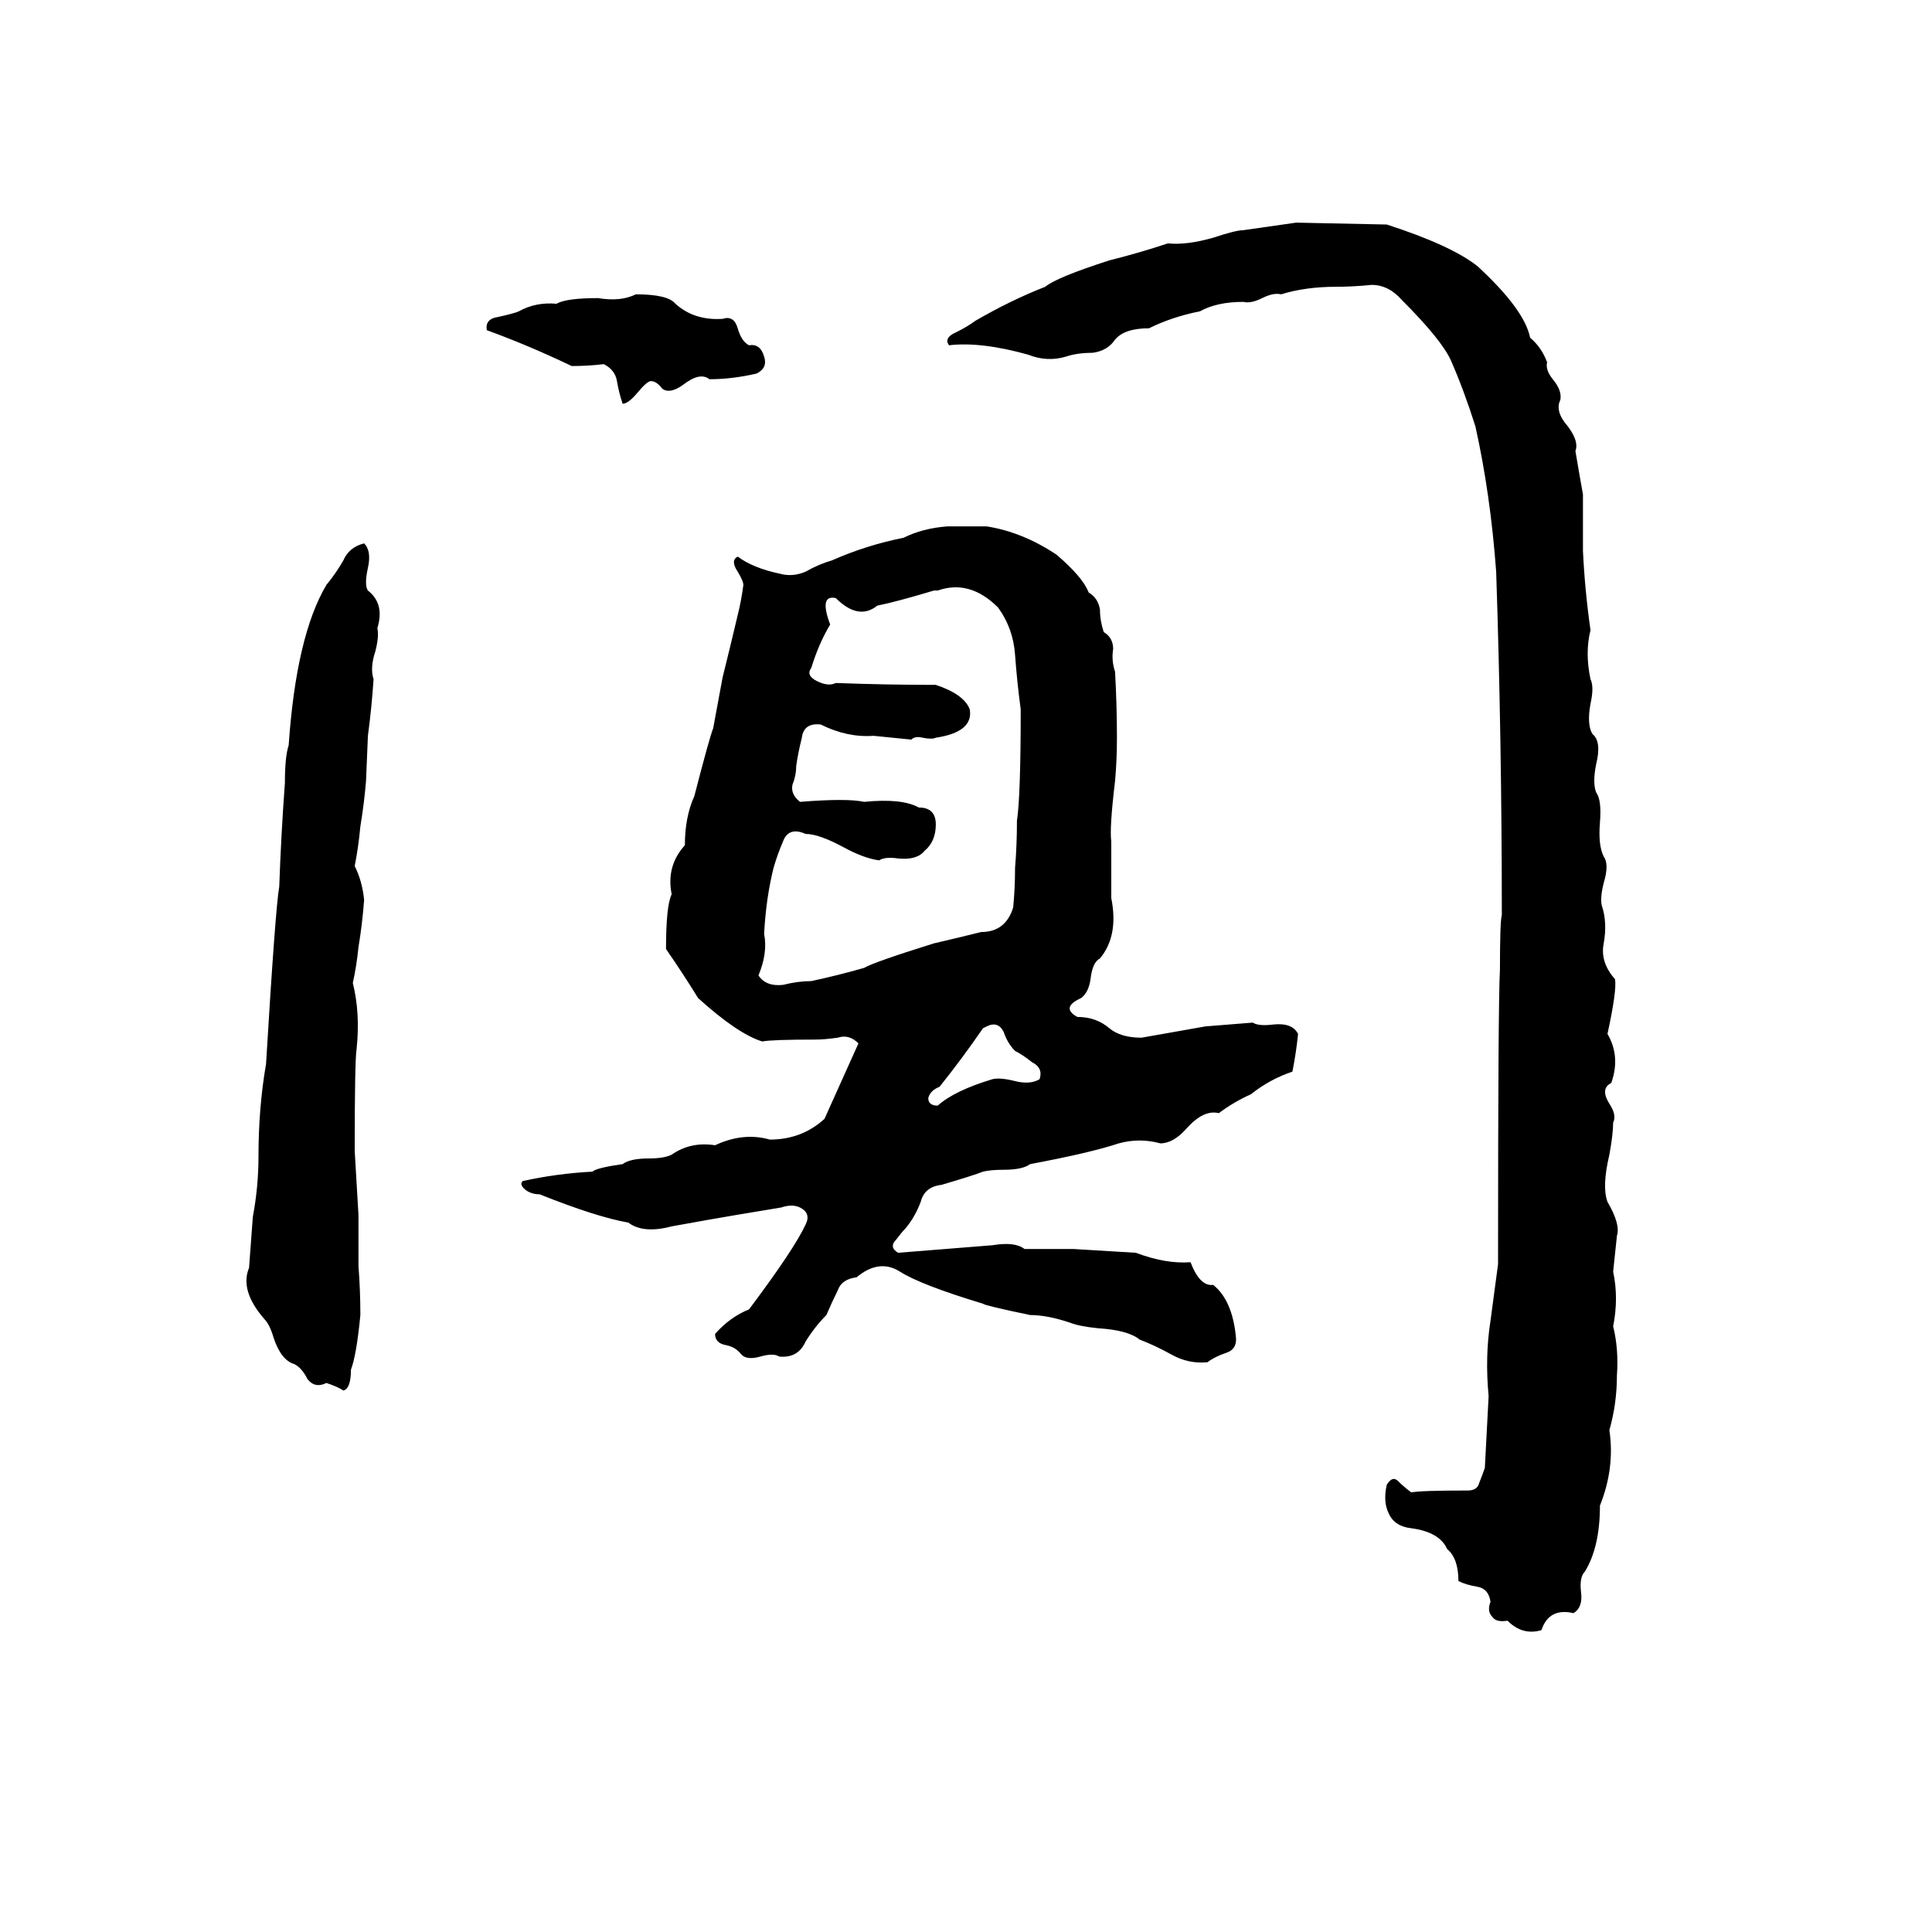 <svg xmlns="http://www.w3.org/2000/svg" viewBox="0 -800 1024 1024">
	<path fill="#000000" d="M687 -682L735 -681Q769 -670 783 -659Q808 -636 811 -621Q817 -616 820 -608Q819 -604 823 -599Q828 -593 827 -588Q824 -582 831 -574Q837 -566 835 -561Q837 -549 839 -538Q839 -523 839 -508Q840 -487 843 -466Q840 -454 843 -440Q845 -436 843 -427Q841 -416 844 -411Q849 -407 846 -395Q844 -385 846 -380Q849 -376 848 -364Q847 -352 850 -346Q853 -342 850 -332Q848 -324 849 -320Q852 -311 850 -300Q848 -290 856 -281Q857 -275 852 -252Q859 -240 854 -226Q848 -223 853 -215Q857 -209 855 -205Q855 -199 853 -188Q849 -171 852 -163Q859 -151 857 -145Q856 -135 855 -126Q858 -112 855 -97Q858 -85 857 -71Q857 -56 853 -42Q856 -22 848 -2Q848 20 840 33Q837 36 838 44Q839 52 834 55Q821 52 817 64Q807 67 799 59Q793 60 791 57Q788 54 790 49Q789 42 783 41Q777 40 773 38Q773 26 767 21Q763 12 748 10Q739 9 736 2Q733 -4 735 -13Q738 -18 741 -15Q744 -12 748 -9Q753 -10 778 -10Q783 -10 784 -14Q786 -19 787 -22L789 -60Q787 -81 790 -100Q792 -115 794 -130Q794 -269 795 -286Q795 -312 796 -315Q796 -407 793 -497Q790 -538 782 -574Q776 -593 769 -609Q764 -620 743 -641Q736 -649 727 -649Q717 -648 708 -648Q692 -648 679 -644Q675 -645 669 -642Q663 -639 659 -640Q645 -640 636 -635Q621 -632 609 -626Q596 -626 591 -620Q587 -614 579 -613Q571 -613 565 -611Q555 -608 545 -612Q520 -619 503 -617Q500 -621 507 -624Q513 -627 517 -630Q536 -641 554 -648Q560 -653 588 -662Q604 -666 619 -671Q629 -670 643 -674Q655 -678 659 -678Q673 -680 687 -682ZM337 -644Q354 -644 358 -639Q368 -630 383 -631Q389 -633 391 -626Q393 -619 397 -617Q403 -618 405 -611Q407 -605 401 -602Q388 -599 376 -599Q371 -603 362 -596Q355 -591 351 -594Q348 -598 345 -598Q343 -598 338 -592Q333 -586 330 -586Q328 -592 327 -598Q326 -604 320 -607Q312 -606 303 -606Q280 -617 258 -625Q257 -631 264 -632Q273 -634 275 -635Q284 -640 295 -639Q300 -642 317 -642Q329 -640 337 -644ZM502 -521H523Q542 -518 560 -506Q574 -494 577 -486Q582 -483 583 -477Q583 -471 585 -465Q590 -462 590 -456Q589 -450 591 -444Q592 -426 592 -409Q592 -397 591 -386Q588 -361 589 -354Q589 -339 589 -324Q593 -304 583 -292Q579 -290 578 -281Q577 -274 573 -271Q562 -266 571 -261Q581 -261 588 -255Q594 -250 605 -250Q622 -253 639 -256Q652 -257 664 -258Q667 -256 675 -257Q685 -258 688 -252Q687 -242 685 -232Q673 -228 663 -220Q654 -216 646 -210Q638 -212 629 -202Q622 -194 615 -194Q604 -197 593 -194Q578 -189 546 -183Q542 -180 532 -180Q525 -180 521 -179Q516 -177 499 -172Q490 -171 488 -163Q485 -155 480 -149Q478 -147 475 -143Q471 -139 476 -136Q501 -138 526 -140Q538 -142 543 -138Q556 -138 569 -138Q586 -137 602 -136Q618 -130 631 -131Q636 -118 643 -119Q653 -111 655 -92Q656 -85 650 -83Q644 -81 640 -78Q630 -77 621 -82Q612 -87 604 -90Q598 -95 582 -96Q572 -97 567 -99Q555 -103 546 -103Q522 -108 521 -109Q488 -119 477 -126Q466 -133 454 -123Q446 -122 444 -116Q441 -110 438 -103Q432 -97 427 -89Q423 -80 413 -81Q410 -83 403 -81Q396 -79 393 -82Q390 -86 385 -87Q379 -88 379 -93Q387 -102 397 -106Q421 -138 427 -151Q430 -157 424 -160Q420 -162 414 -160Q402 -158 390 -156Q378 -154 356 -150Q341 -146 333 -152Q316 -155 286 -167Q282 -167 279 -169Q275 -172 277 -174Q295 -178 314 -179Q316 -181 330 -183Q334 -186 344 -186Q352 -186 356 -188Q366 -195 379 -193Q394 -200 408 -196Q425 -196 437 -207Q446 -227 455 -247Q450 -252 444 -250Q437 -249 432 -249Q409 -249 404 -248Q391 -252 370 -271Q362 -284 353 -297Q353 -320 356 -326Q353 -341 363 -352Q363 -367 368 -378Q376 -409 378 -414L383 -441Q387 -457 391 -474Q393 -482 394 -490Q394 -492 391 -497Q387 -503 391 -505Q399 -499 413 -496Q420 -494 427 -497Q434 -501 441 -503Q459 -511 479 -515Q489 -520 502 -521ZM193 -512Q197 -508 195 -499Q193 -490 195 -487Q204 -480 200 -467Q201 -463 199 -455Q196 -446 198 -440Q197 -425 195 -410L194 -386Q193 -374 191 -362Q190 -351 188 -341Q192 -333 193 -323Q192 -310 190 -298Q189 -288 187 -279Q191 -263 189 -244Q188 -238 188 -190Q189 -173 190 -156Q190 -142 190 -129Q191 -116 191 -103Q189 -82 186 -74Q186 -64 182 -63Q179 -65 173 -67Q167 -64 163 -69Q160 -75 156 -77Q149 -79 145 -91Q143 -98 140 -101Q127 -116 132 -128Q133 -141 134 -155Q137 -171 137 -187Q137 -213 141 -236Q146 -319 148 -330Q149 -358 151 -385Q151 -399 153 -405Q157 -463 173 -490Q178 -496 182 -503Q185 -510 193 -512ZM497 -487H495Q475 -481 465 -479Q455 -471 443 -483Q434 -485 440 -469Q434 -459 430 -446Q427 -442 433 -439Q439 -436 443 -438Q470 -437 496 -437Q511 -432 514 -424Q516 -412 496 -409Q494 -408 489 -409Q485 -410 483 -408Q473 -409 463 -410Q449 -409 435 -416Q426 -417 425 -409Q423 -401 422 -394Q422 -389 420 -384Q419 -379 424 -375Q449 -377 458 -375Q478 -377 487 -372Q496 -372 496 -363Q496 -354 490 -349Q486 -344 476 -345Q469 -346 466 -344Q458 -345 447 -351Q434 -358 427 -358Q418 -362 415 -354Q412 -347 410 -340Q406 -324 405 -305Q407 -295 402 -283Q406 -277 415 -278Q423 -280 430 -280Q444 -283 458 -287Q463 -290 495 -300Q508 -303 520 -306Q533 -306 537 -319Q538 -329 538 -340Q539 -352 539 -365Q541 -378 541 -424Q539 -439 538 -453Q537 -467 529 -478Q514 -493 497 -487ZM523 -256L521 -255Q510 -239 498 -224Q493 -222 492 -218Q492 -214 497 -214Q506 -222 526 -228Q530 -229 538 -227Q546 -225 551 -228Q553 -234 547 -237Q542 -241 538 -243Q534 -247 532 -253Q529 -259 523 -256Z"/>
</svg>